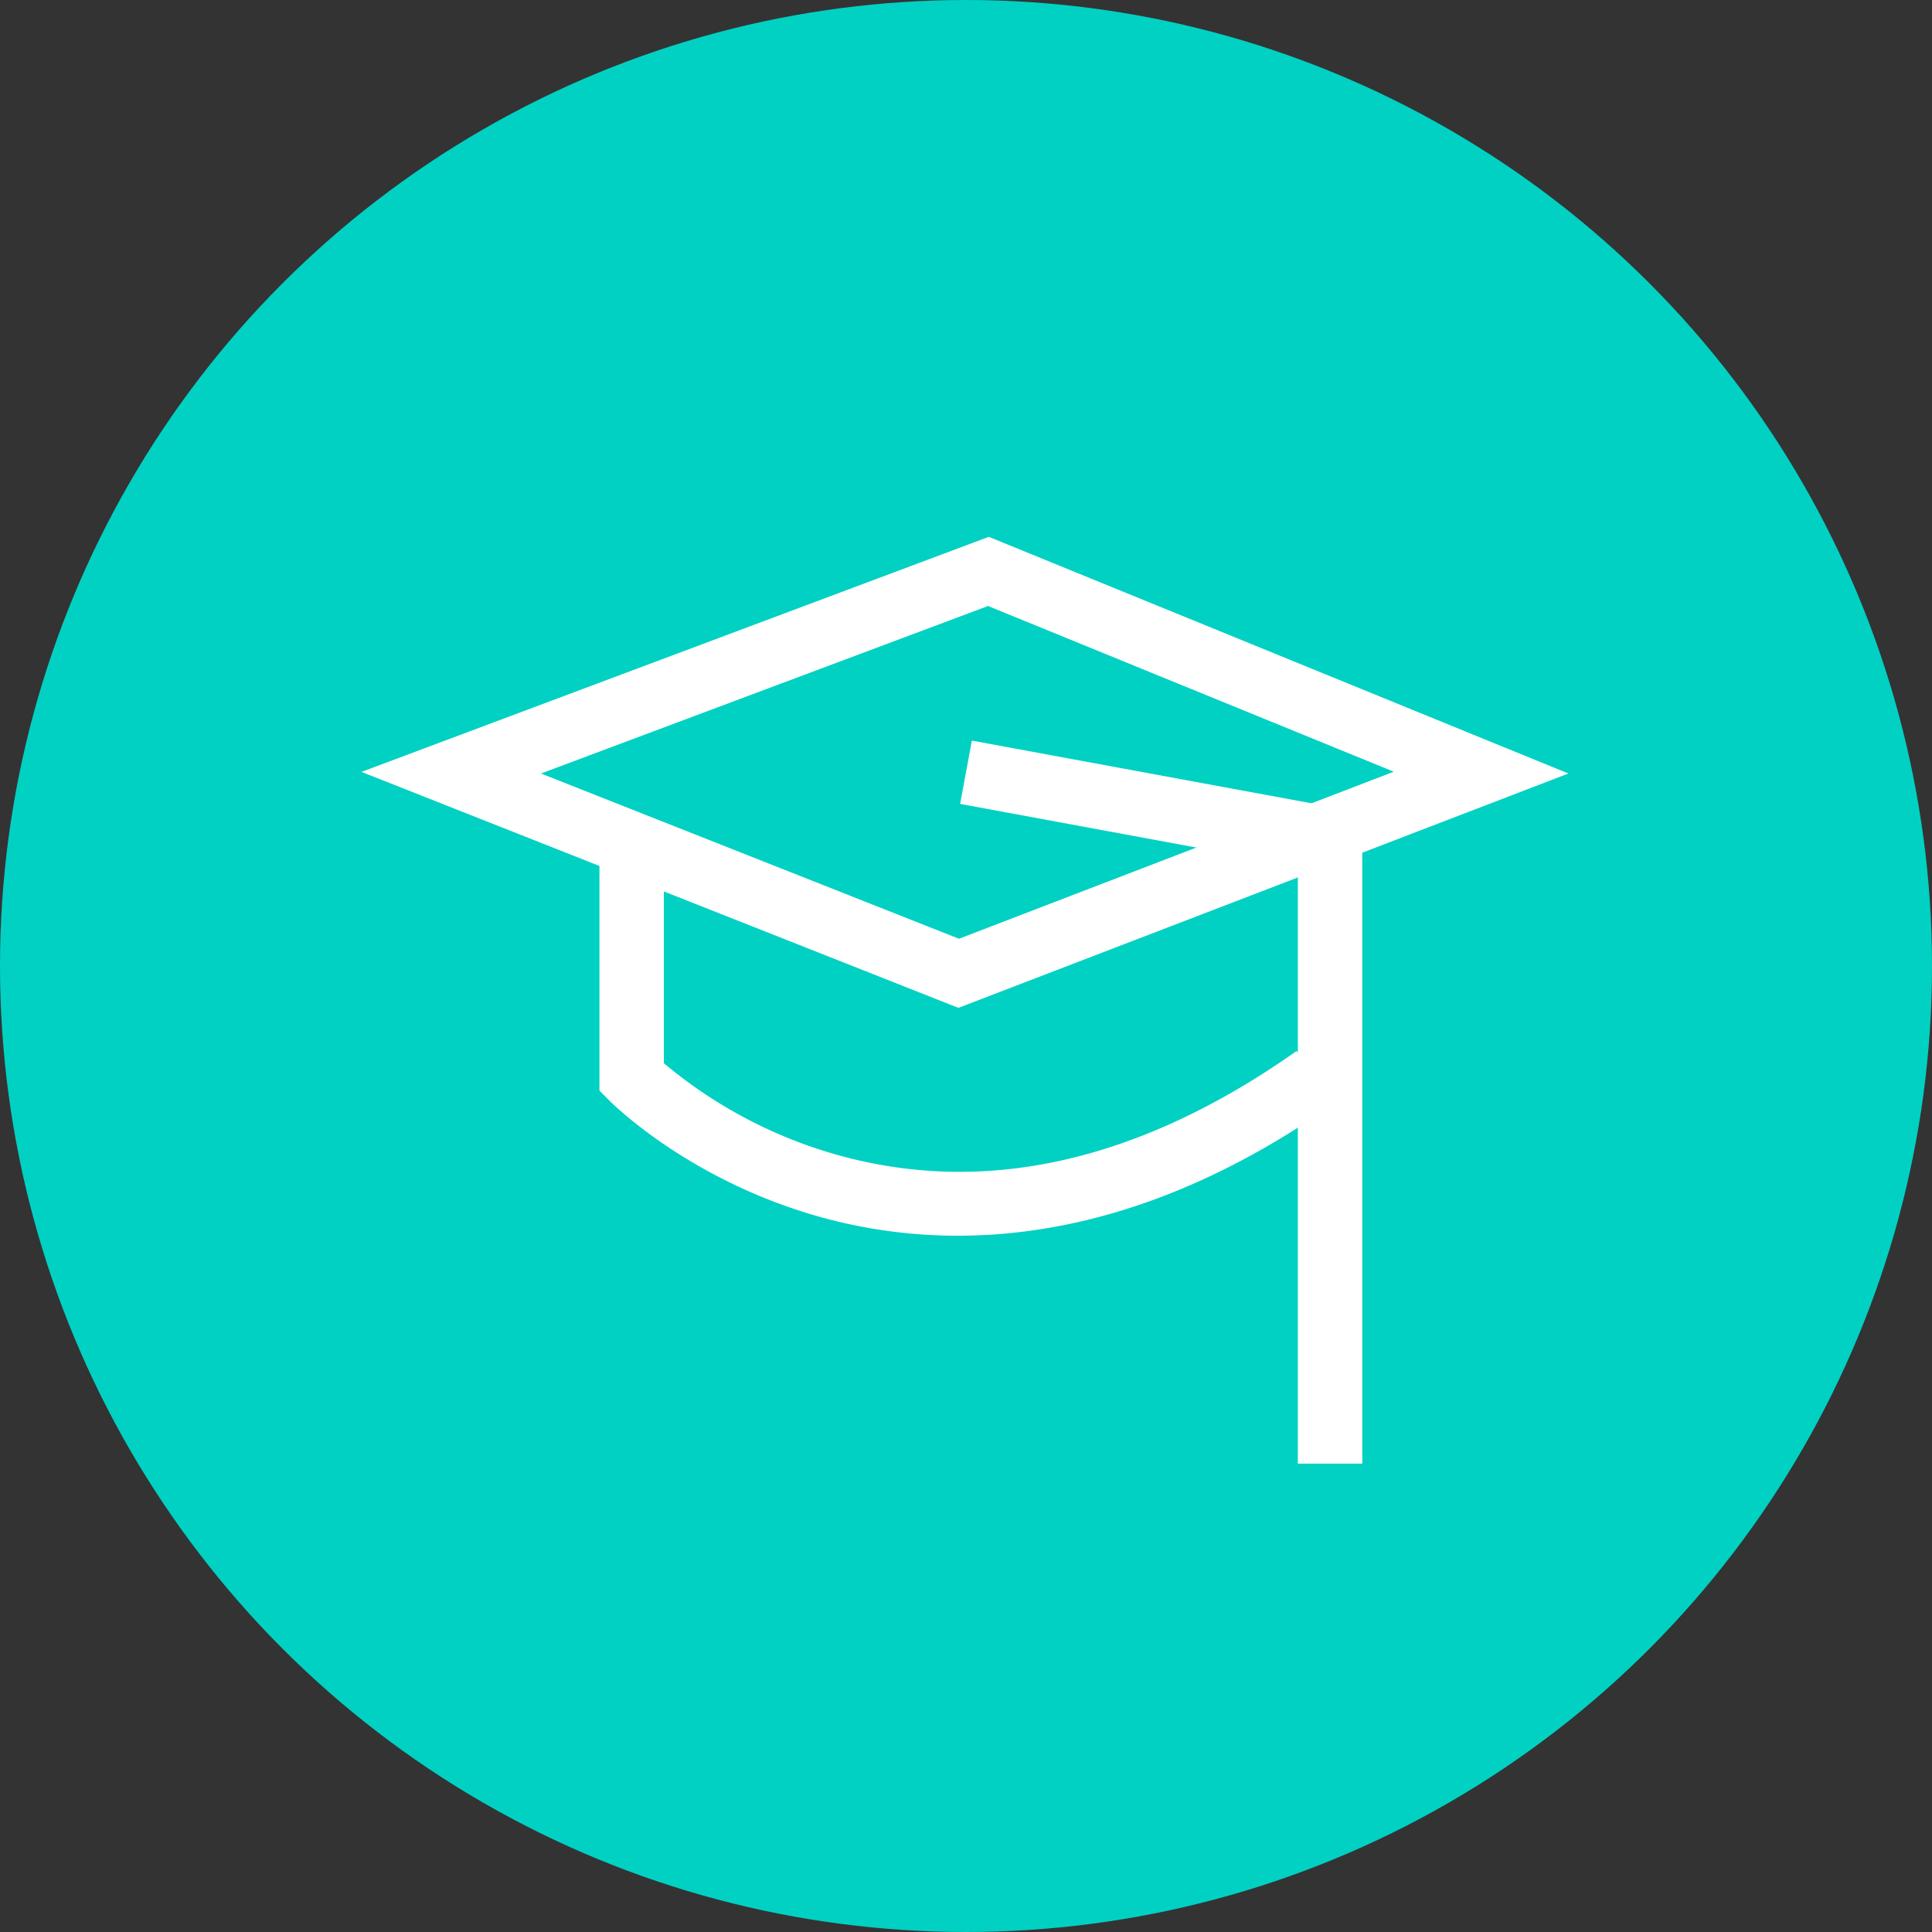 <svg xmlns="http://www.w3.org/2000/svg" viewBox="0 0 300 300"><rect x="0" y="0" width="300" height="300" fill="#333333" stroke="none"/><defs><style>.cls-1{fill:#00d1c3;}.cls-2{fill:#fff;}</style></defs><g id="Layer_2" data-name="Layer 2"><g id="Layer_1-2" data-name="Layer 1"><circle class="cls-1" cx="150" cy="150" r="150"/><g id="Group_768" data-name="Group 768"><g id="Path_1166" data-name="Path 1166"><path class="cls-2" d="M148.82,156.5,56.13,119.86l97.41-36.5,90,36.75ZM84,120.11l64.91,25.66,67.51-25.94-63-25.73Z"/></g><g id="Path_1167" data-name="Path 1167"><path class="cls-2" d="M148.73,191.88a79.57,79.57,0,0,1-22.49-3.23C106.52,182.83,95,171.28,94.52,170.8l-1.44-1.46V132.57h10v32.52a72.4,72.4,0,0,0,26.43,14.1c23.15,6.67,47.32,1.29,71.84-16l5.76,8.18C184.91,187,165,191.88,148.73,191.88Z"/></g><g id="Path_1168" data-name="Path 1168"><polygon class="cls-2" points="211.53 227.27 201.53 227.27 201.53 134.52 149.09 124.83 150.91 115 211.53 126.19 211.53 227.27"/></g></g></g></g></svg>